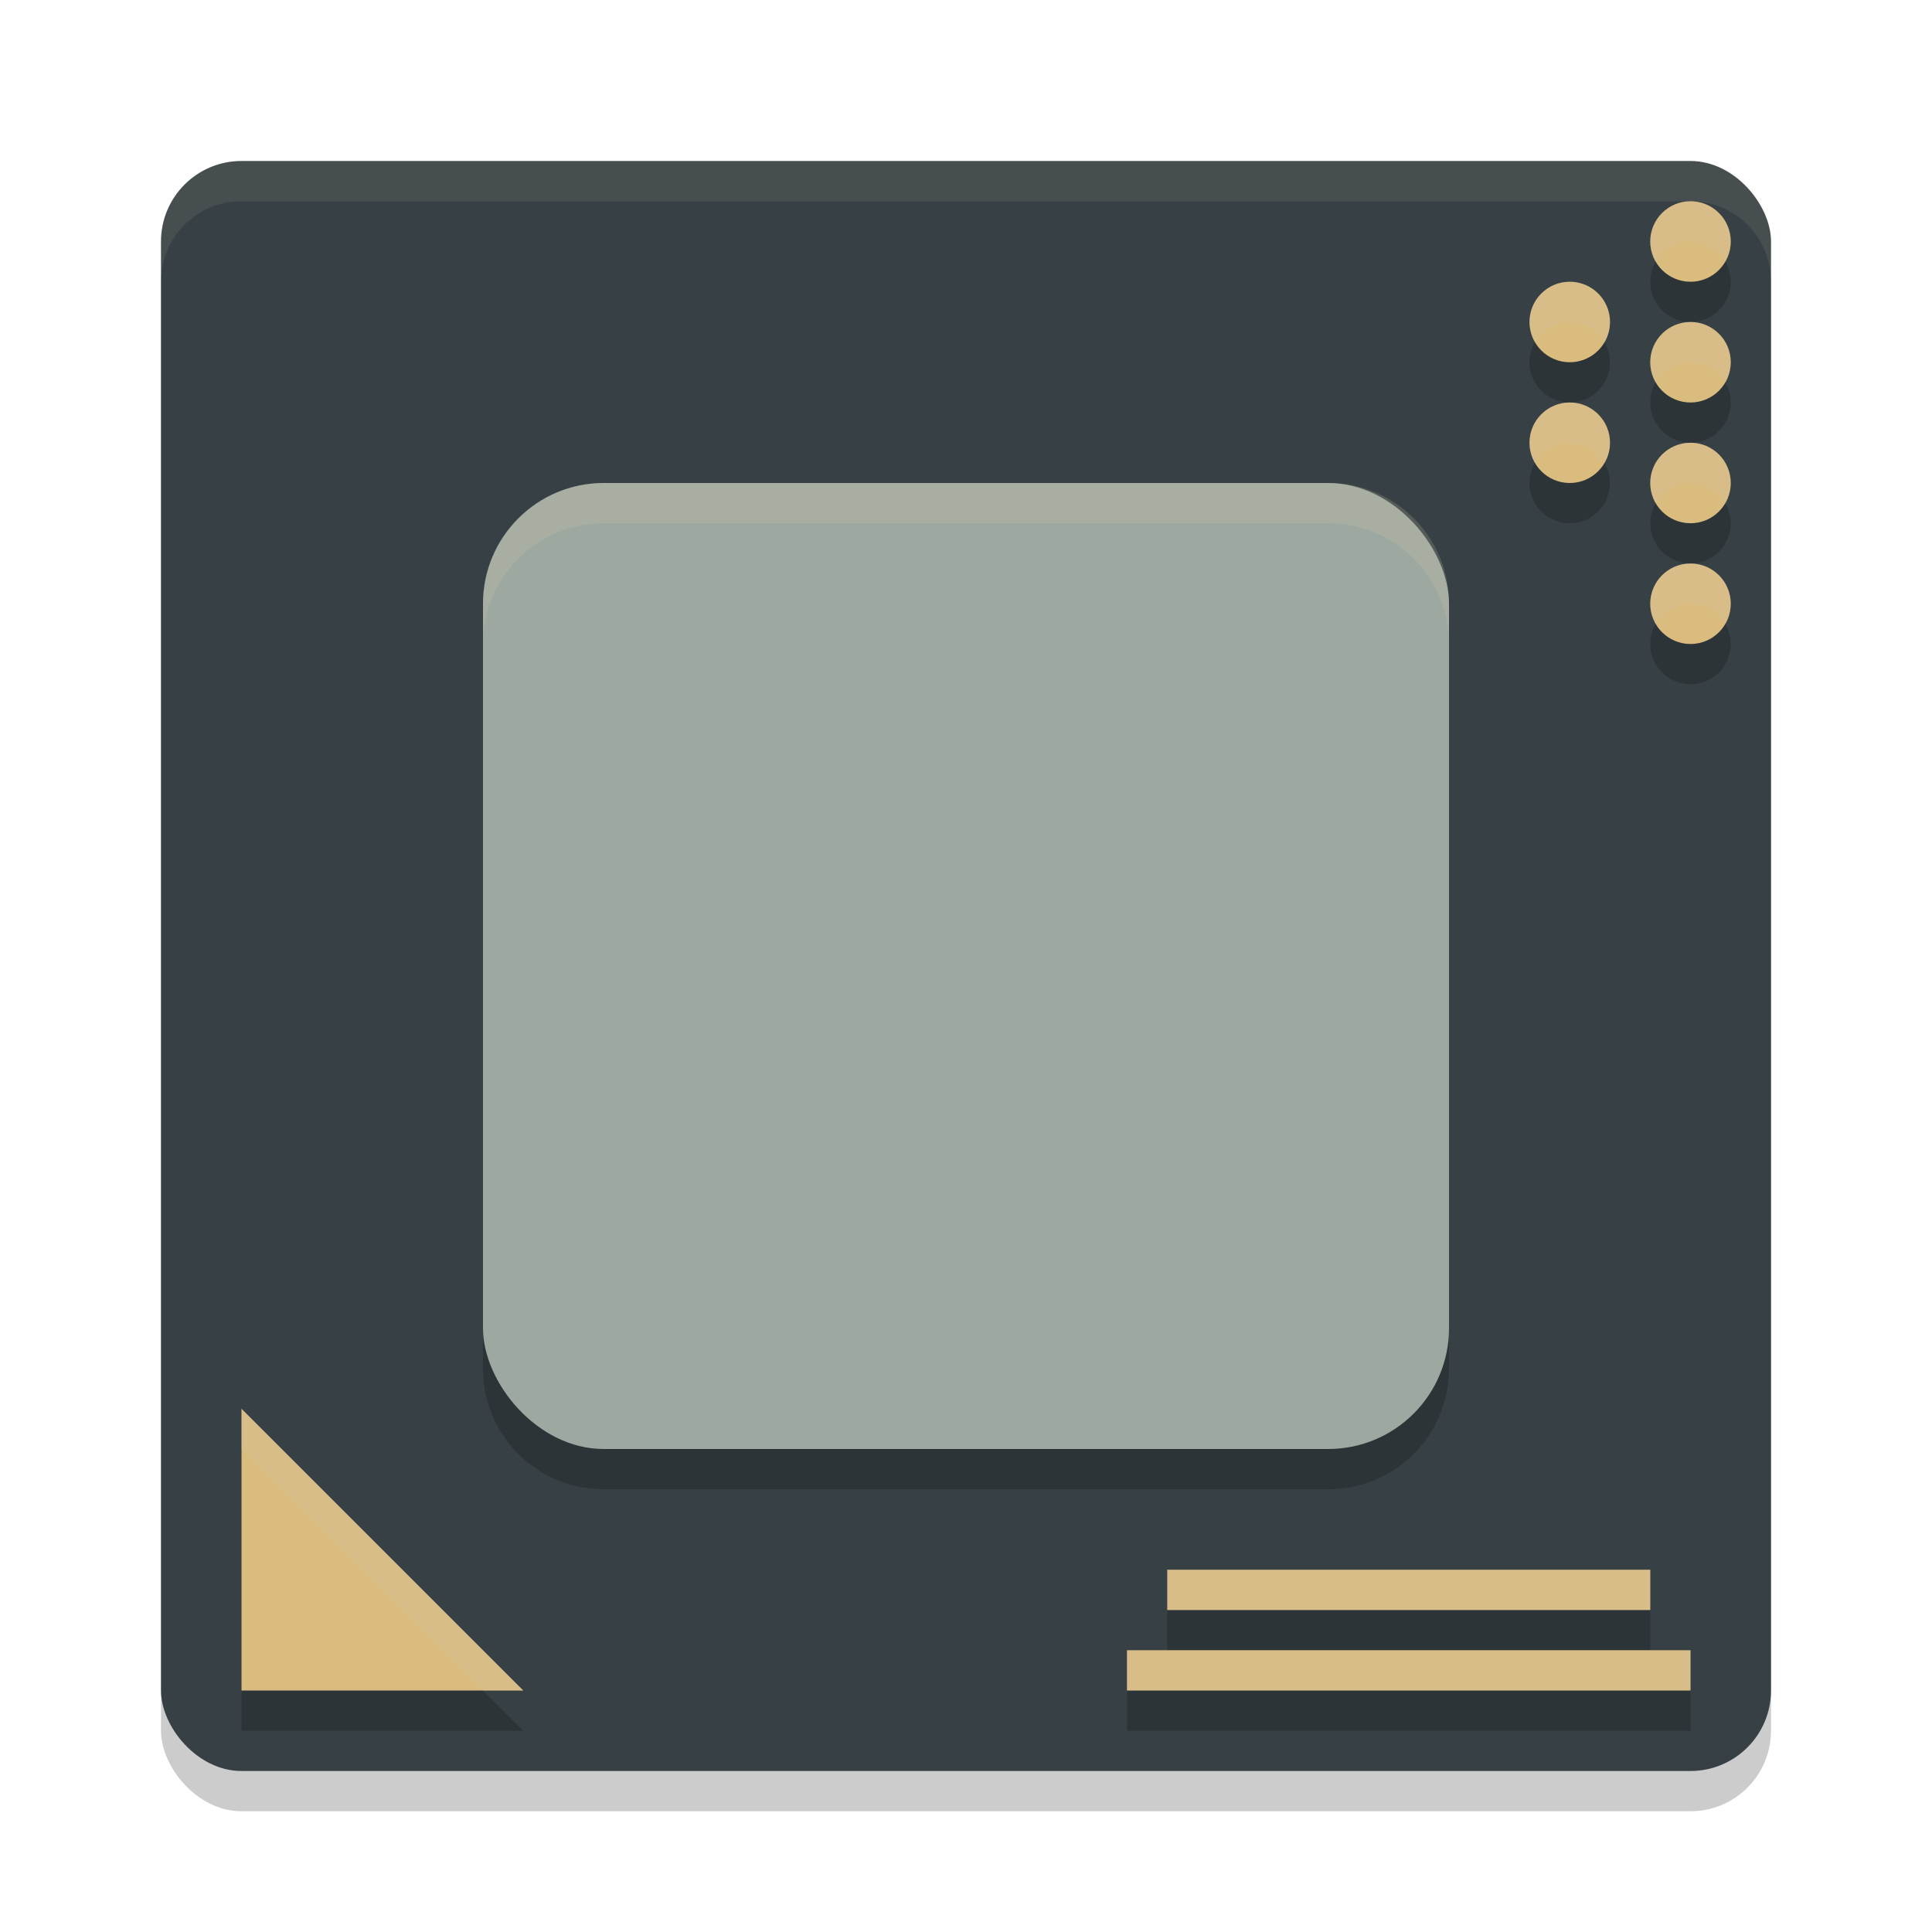 <svg xmlns="http://www.w3.org/2000/svg" width="48" height="48" version="1">
 <rect style="opacity:0.2" width="40" height="40" x="4" y="5" rx="2" ry="2"/>
 <rect style="fill:#374145" width="40" height="40" x="4" y="4" rx="2" ry="2"/>
 <path style="opacity:0.2" d="m 42,6 a 1,1 0 0 0 -1,1 1,1 0 0 0 1,1 1,1 0 0 0 1,-1 1,1 0 0 0 -1,-1 z m -3,2 a 1,1 0 0 0 -1,1 1,1 0 0 0 1,1 1,1 0 0 0 1,-1 1,1 0 0 0 -1,-1 z m 3,1 a 1,1 0 0 0 -1,1 1,1 0 0 0 1,1 1,1 0 0 0 1,-1 1,1 0 0 0 -1,-1 z m -3,2 a 1,1 0 0 0 -1,1 1,1 0 0 0 1,1 1,1 0 0 0 1,-1 1,1 0 0 0 -1,-1 z m 3,1 a 1,1 0 0 0 -1,1 1,1 0 0 0 1,1 1,1 0 0 0 1,-1 1,1 0 0 0 -1,-1 z m -27,1 c -1.662,0 -3,1.338 -3,3 v 18 c 0,1.662 1.338,3 3,3 h 18 c 1.662,0 3,-1.338 3,-3 V 16 c 0,-1.662 -1.338,-3 -3,-3 z m 27,2 a 1,1 0 0 0 -1,1 1,1 0 0 0 1,1 1,1 0 0 0 1,-1 1,1 0 0 0 -1,-1 z M 6,36 v 7 h 7 z m 23,4 v 1 h 12 v -1 z m -1,2 v 1 h 14 v -1 z"/>
 <path fill="#d3c6aa" style="opacity:0.1" d="m6 4c-1.108 0-2 0.892-2 2v1c0-1.108 0.892-2 2-2h36c1.108 0 2 0.892 2 2v-1c0-1.108-0.892-2-2-2h-36z"/>
 <rect style="fill:#9da9a0" width="24" height="24" x="12" y="12" rx="3"/>
 <path style="fill:#dbbc7f" d="m 6,35 7,7 H 6 Z"/>
 <rect style="fill:#dbbc7f" width="14" height="1" x="28" y="41"/>
 <rect style="fill:#dbbc7f" width="12" height="1" x="29" y="39"/>
 <circle style="fill:#dbbc7f" cx="42" cy="6" r="1"/>
 <circle style="fill:#dbbc7f" cx="42" cy="9" r="1"/>
 <circle style="fill:#dbbc7f" cx="42" cy="12" r="1"/>
 <circle style="fill:#dbbc7f" cx="42" cy="15" r="1"/>
 <circle style="fill:#dbbc7f" cx="39" cy="8" r="1"/>
 <circle style="fill:#dbbc7f" cx="39" cy="11" r="1"/>
 <path style="opacity:0.2;fill:#d3c6aa" d="M 42 5 A 1 1 0 0 0 41 6 A 1 1 0 0 0 41.135 6.5 A 1 1 0 0 1 42 6 A 1 1 0 0 1 42.863 6.502 A 1 1 0 0 0 43 6 A 1 1 0 0 0 42 5 z M 39 7 A 1 1 0 0 0 38 8 A 1 1 0 0 0 38.135 8.5 A 1 1 0 0 1 39 8 A 1 1 0 0 1 39.863 8.502 A 1 1 0 0 0 40 8 A 1 1 0 0 0 39 7 z M 42 8 A 1 1 0 0 0 41 9 A 1 1 0 0 0 41.135 9.5 A 1 1 0 0 1 42 9 A 1 1 0 0 1 42.863 9.502 A 1 1 0 0 0 43 9 A 1 1 0 0 0 42 8 z M 39 10 A 1 1 0 0 0 38 11 A 1 1 0 0 0 38.135 11.5 A 1 1 0 0 1 39 11 A 1 1 0 0 1 39.863 11.502 A 1 1 0 0 0 40 11 A 1 1 0 0 0 39 10 z M 42 11 A 1 1 0 0 0 41 12 A 1 1 0 0 0 41.135 12.5 A 1 1 0 0 1 42 12 A 1 1 0 0 1 42.863 12.502 A 1 1 0 0 0 43 12 A 1 1 0 0 0 42 11 z M 15 12 C 13.338 12 12 13.338 12 15 L 12 16 C 12 14.338 13.338 13 15 13 L 33 13 C 34.662 13 36 14.338 36 16 L 36 15 C 36 13.338 34.662 12 33 12 L 15 12 z M 42 14 A 1 1 0 0 0 41 15 A 1 1 0 0 0 41.135 15.5 A 1 1 0 0 1 42 15 A 1 1 0 0 1 42.863 15.502 A 1 1 0 0 0 43 15 A 1 1 0 0 0 42 14 z M 6 35 L 6 36 L 12 42 L 13 42 L 6 35 z M 29 39 L 29 40 L 41 40 L 41 39 L 29 39 z M 28 41 L 28 42 L 42 42 L 42 41 L 41 41 L 29 41 L 28 41 z"/>
</svg>
